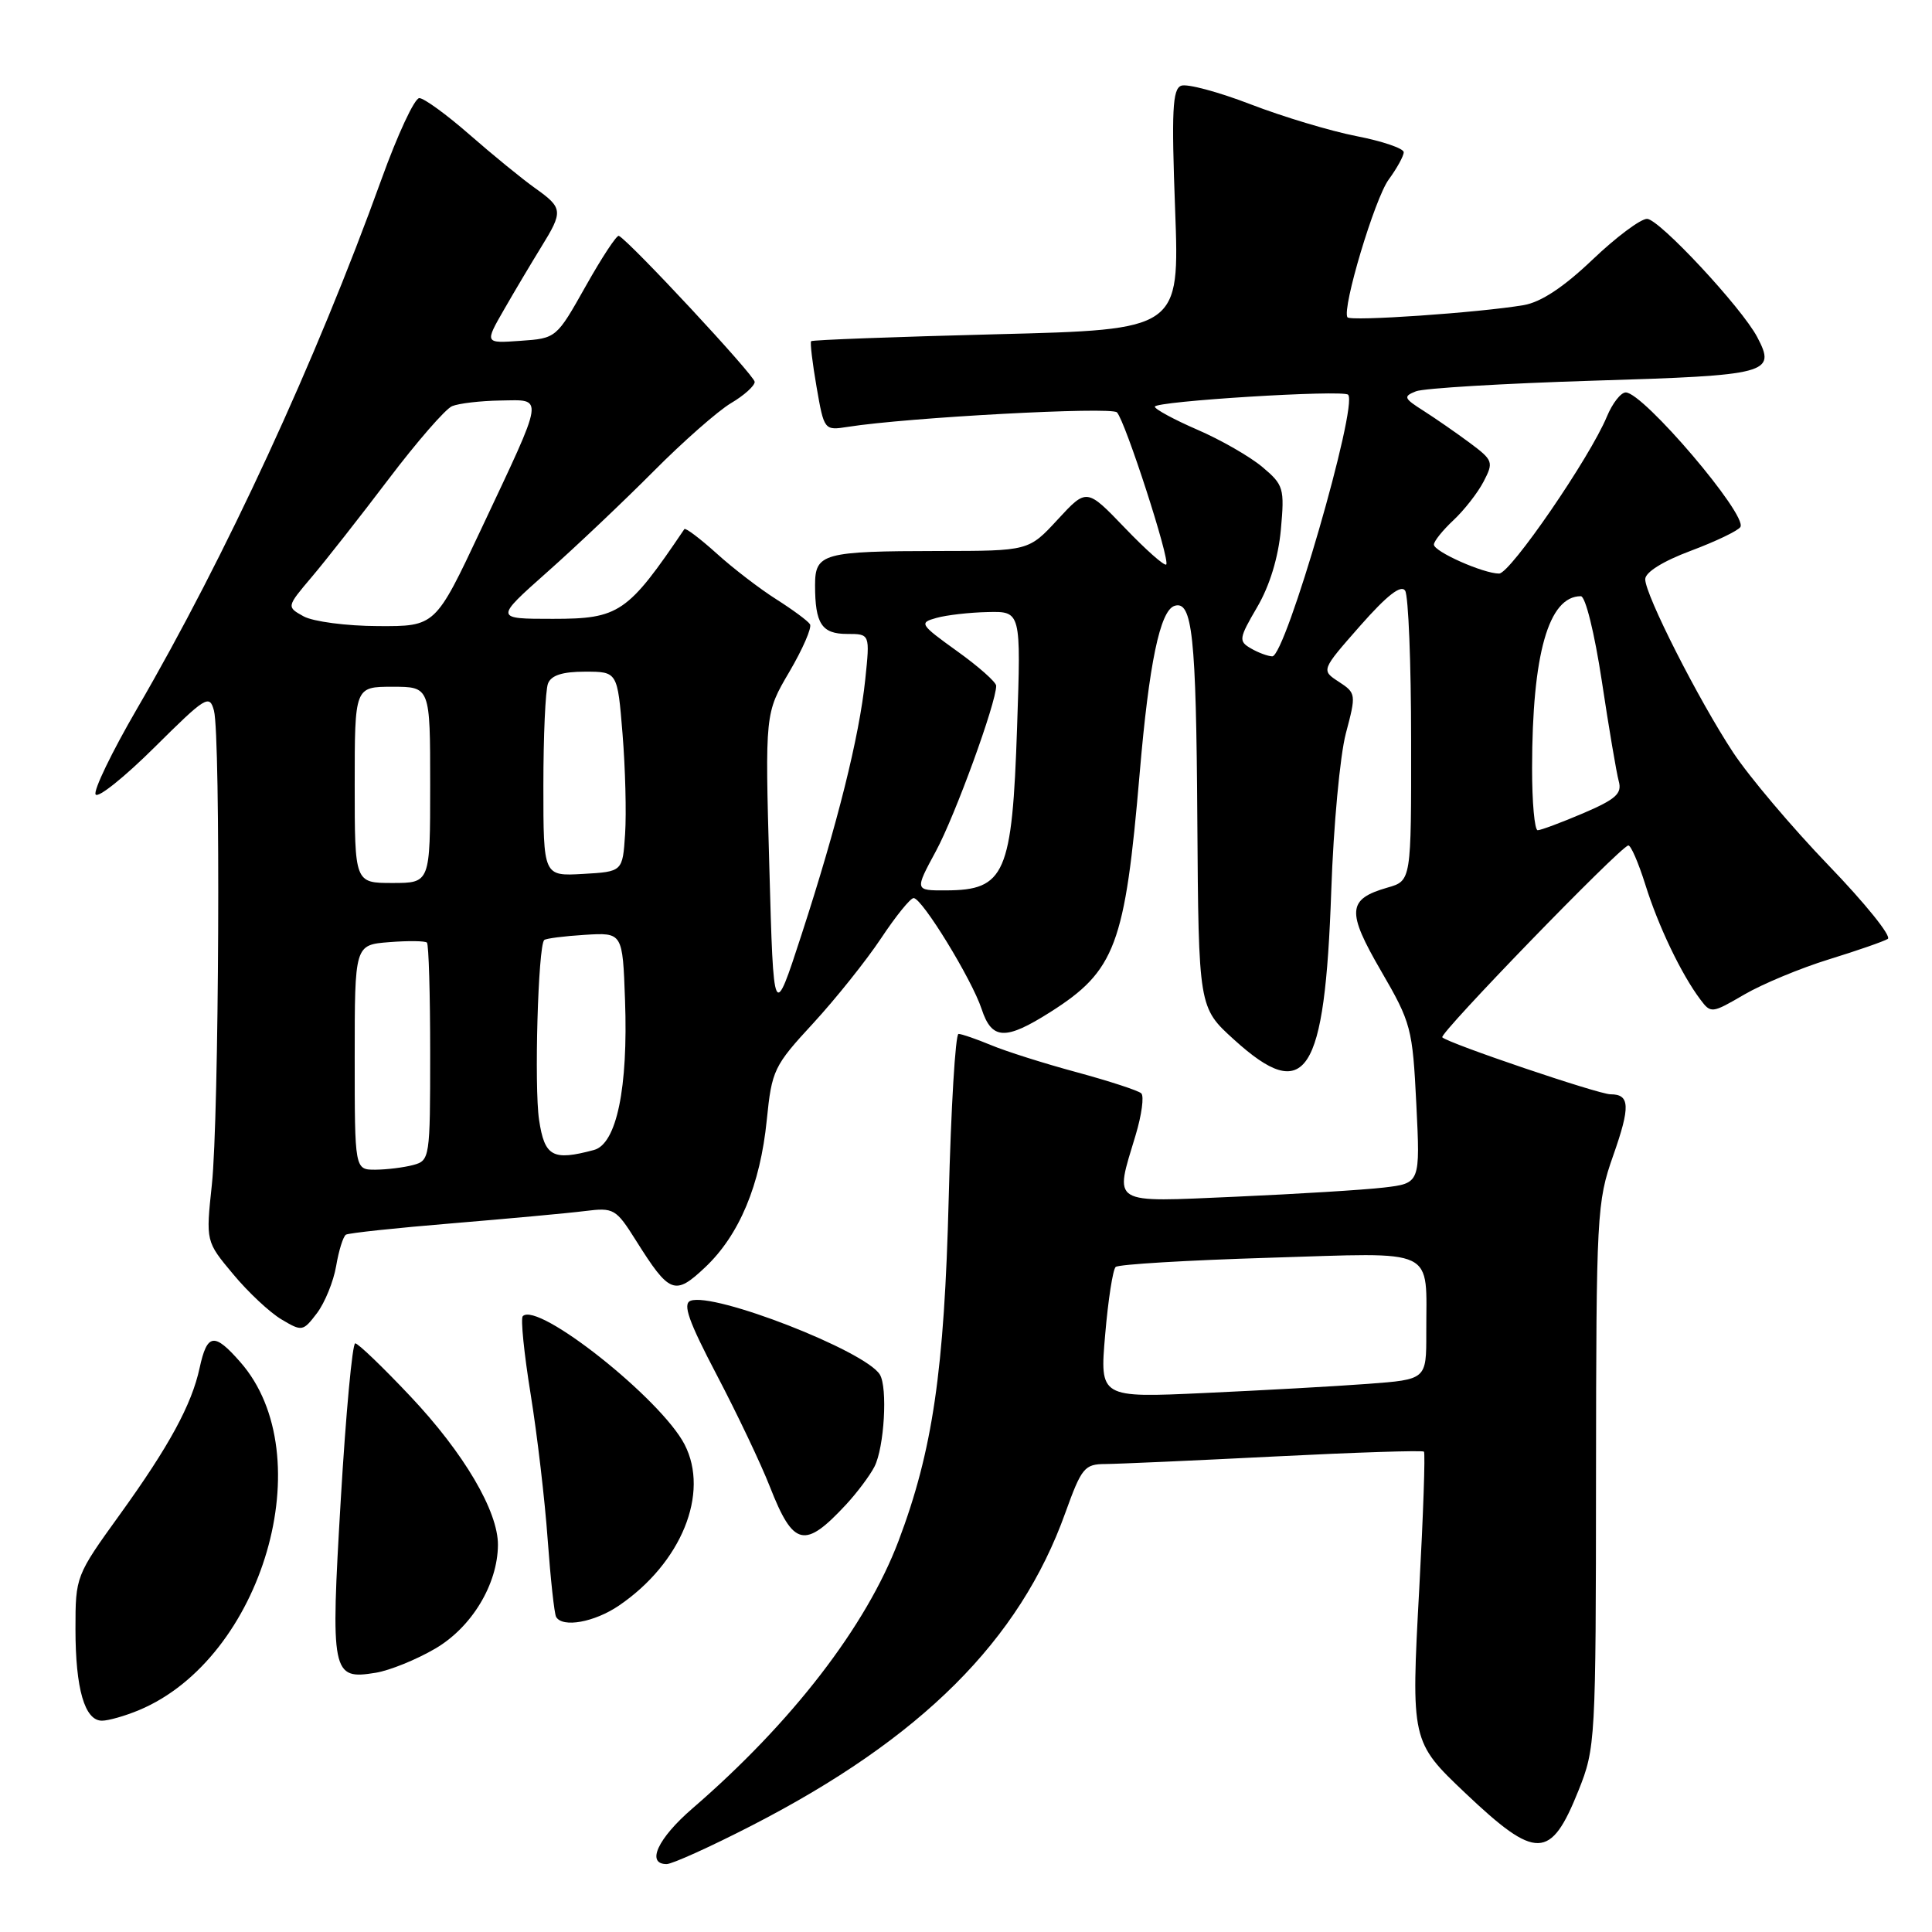 <?xml version="1.0" encoding="UTF-8" standalone="no"?>
<!DOCTYPE svg PUBLIC "-//W3C//DTD SVG 1.1//EN" "http://www.w3.org/Graphics/SVG/1.1/DTD/svg11.dtd" >
<svg xmlns="http://www.w3.org/2000/svg" xmlns:xlink="http://www.w3.org/1999/xlink" version="1.1" viewBox="0 0 256 256">
 <g >
 <path fill="currentColor"
d=" M 99.58 241.91 C 122.09 230.35 135.10 217.38 141.16 200.46 C 143.32 194.47 143.70 194.00 146.49 193.99 C 148.15 193.98 158.24 193.53 168.92 192.99 C 179.60 192.45 188.50 192.16 188.68 192.35 C 188.87 192.54 188.59 200.70 188.06 210.48 C 186.96 230.65 186.99 230.80 194.17 237.60 C 203.57 246.51 205.47 246.46 209.16 237.25 C 211.41 231.62 211.46 230.72 211.48 195.50 C 211.51 160.82 211.59 159.27 213.75 153.14 C 216.05 146.61 215.98 145.00 213.40 145.00 C 211.82 145.00 191.92 138.26 191.11 137.45 C 190.65 136.98 214.58 112.29 215.75 112.03 C 216.08 111.95 217.09 114.28 218.01 117.20 C 219.72 122.69 222.78 129.08 225.29 132.42 C 226.70 134.31 226.82 134.29 231.11 131.79 C 233.53 130.38 238.58 128.28 242.34 127.12 C 246.10 125.96 249.61 124.74 250.14 124.41 C 250.68 124.08 247.14 119.69 242.29 114.66 C 237.44 109.62 231.76 102.90 229.66 99.72 C 225.06 92.74 218.00 78.83 218.00 76.75 C 218.00 75.83 220.33 74.37 224.02 72.99 C 227.33 71.75 230.30 70.33 230.61 69.83 C 231.58 68.25 217.74 52.00 215.42 52.00 C 214.77 52.00 213.65 53.44 212.92 55.20 C 210.67 60.63 200.12 76.00 198.64 76.00 C 196.55 76.00 190.00 73.09 190.00 72.16 C 190.00 71.71 191.17 70.26 192.60 68.92 C 194.02 67.59 195.82 65.29 196.59 63.80 C 197.93 61.23 197.84 60.98 194.75 58.68 C 192.96 57.35 190.20 55.44 188.62 54.43 C 186.00 52.77 185.91 52.53 187.62 51.85 C 188.65 51.44 199.26 50.81 211.18 50.44 C 234.42 49.74 235.37 49.48 232.85 44.68 C 230.79 40.76 219.83 29.00 218.24 29.00 C 217.38 29.00 214.12 31.44 210.99 34.43 C 207.18 38.06 204.18 40.04 201.90 40.43 C 196.01 41.43 178.88 42.61 178.54 42.04 C 177.81 40.83 182.16 26.31 184.01 23.79 C 185.10 22.30 186.00 20.67 186.00 20.17 C 186.00 19.67 183.19 18.71 179.75 18.04 C 176.31 17.37 169.99 15.47 165.71 13.82 C 161.42 12.17 157.28 11.06 156.51 11.36 C 155.36 11.80 155.22 14.70 155.71 27.78 C 156.30 43.68 156.30 43.68 132.03 44.29 C 118.68 44.63 107.63 45.04 107.48 45.21 C 107.32 45.37 107.65 48.10 108.20 51.28 C 109.20 57.03 109.22 57.05 112.35 56.56 C 120.29 55.31 147.26 53.86 148.00 54.64 C 149.10 55.78 155.08 74.25 154.53 74.80 C 154.30 75.04 151.83 72.85 149.05 69.95 C 143.99 64.68 143.99 64.68 140.15 68.84 C 136.31 73.00 136.31 73.00 124.40 73.01 C 109.05 73.03 108.00 73.32 108.00 77.53 C 108.00 82.65 108.88 84.00 112.25 84.00 C 115.28 84.00 115.28 84.00 114.65 90.04 C 113.86 97.63 110.96 109.24 106.20 123.87 C 102.50 135.24 102.50 135.24 101.94 114.87 C 101.37 94.50 101.37 94.50 104.60 89.01 C 106.37 85.99 107.60 83.16 107.33 82.72 C 107.06 82.28 105.05 80.80 102.88 79.42 C 100.71 78.05 97.13 75.31 94.94 73.32 C 92.74 71.34 90.83 69.90 90.68 70.11 C 83.16 81.24 82.04 82.00 73.26 82.00 C 65.53 82.00 65.53 82.00 72.51 75.80 C 76.36 72.39 82.70 66.37 86.61 62.44 C 90.52 58.50 95.13 54.45 96.86 53.42 C 98.59 52.40 100.00 51.13 100.00 50.60 C 100.00 49.77 83.43 31.96 82.00 31.25 C 81.72 31.12 79.75 34.11 77.61 37.92 C 73.73 44.81 73.72 44.83 68.97 45.16 C 64.21 45.50 64.21 45.50 66.80 41.00 C 68.22 38.52 70.43 34.82 71.69 32.77 C 74.65 27.98 74.61 27.57 70.89 24.92 C 69.19 23.71 65.29 20.53 62.24 17.86 C 59.19 15.19 56.18 13.00 55.56 13.00 C 54.93 13.00 52.68 17.84 50.55 23.75 C 41.86 47.83 29.92 73.69 18.15 93.92 C 14.82 99.65 12.35 104.76 12.67 105.27 C 12.99 105.79 16.50 102.97 20.48 99.02 C 27.27 92.28 27.76 91.97 28.35 94.16 C 29.25 97.52 29.03 148.09 28.07 157.00 C 27.27 164.50 27.27 164.50 30.89 168.83 C 32.87 171.22 35.76 173.92 37.30 174.83 C 40.02 176.45 40.15 176.43 42.00 174.00 C 43.04 172.62 44.19 169.81 44.54 167.76 C 44.89 165.70 45.47 163.83 45.84 163.60 C 46.20 163.38 52.58 162.70 60.00 162.09 C 67.42 161.47 75.30 160.75 77.50 160.47 C 81.34 159.99 81.61 160.15 84.28 164.39 C 88.72 171.45 89.41 171.72 93.43 167.93 C 97.96 163.66 100.74 157.01 101.60 148.42 C 102.27 141.80 102.53 141.24 107.75 135.59 C 110.74 132.34 114.79 127.27 116.74 124.34 C 118.69 121.40 120.63 119.00 121.06 119.00 C 122.18 119.00 128.77 129.76 130.07 133.70 C 131.42 137.80 133.21 137.88 139.15 134.12 C 147.79 128.64 149.07 125.24 151.01 102.50 C 152.25 87.92 153.71 80.90 155.63 80.28 C 157.99 79.52 158.50 84.25 158.65 108.50 C 158.82 133.50 158.82 133.50 163.51 137.75 C 173.04 146.40 175.55 142.55 176.40 118.00 C 176.69 109.47 177.56 100.11 178.33 97.19 C 179.71 91.99 179.69 91.84 177.40 90.34 C 175.05 88.81 175.05 88.81 180.23 82.92 C 183.79 78.88 185.65 77.43 186.19 78.27 C 186.62 78.95 186.98 87.87 186.98 98.11 C 187.00 116.71 187.00 116.71 183.85 117.61 C 178.53 119.14 178.40 120.74 183.00 128.66 C 186.99 135.53 187.17 136.24 187.67 146.30 C 188.19 156.79 188.19 156.79 183.34 157.36 C 180.68 157.67 171.86 158.21 163.75 158.57 C 146.93 159.30 147.67 159.75 150.47 150.43 C 151.28 147.74 151.62 145.24 151.22 144.87 C 150.82 144.50 146.98 143.25 142.68 142.08 C 138.38 140.92 133.26 139.30 131.31 138.48 C 129.35 137.67 127.42 137.00 127.01 137.00 C 126.60 137.00 126.01 146.79 125.71 158.75 C 125.13 181.67 123.58 192.23 119.05 204.21 C 114.78 215.48 104.95 228.23 91.75 239.63 C 87.16 243.59 85.58 247.00 88.33 247.00 C 89.07 247.00 94.13 244.71 99.58 241.91 Z  M 18.42 226.60 C 34.84 219.74 42.68 192.81 31.84 180.48 C 28.38 176.53 27.45 176.67 26.45 181.26 C 25.40 186.13 22.42 191.61 15.89 200.67 C 10.04 208.78 10.00 208.88 10.00 215.85 C 10.00 223.78 11.22 228.00 13.51 228.00 C 14.36 228.00 16.58 227.37 18.42 226.60 Z  M 57.67 218.45 C 62.50 215.63 65.94 209.94 65.98 204.72 C 66.01 200.25 61.47 192.53 54.36 185.00 C 50.73 181.15 47.45 178.00 47.07 178.00 C 46.69 178.00 45.83 187.28 45.16 198.61 C 43.79 221.83 43.94 222.60 49.78 221.65 C 51.63 221.35 55.18 219.91 57.67 218.45 Z  M 82.01 212.75 C 90.28 207.12 94.05 197.87 90.71 191.40 C 87.58 185.35 71.26 172.41 69.27 174.40 C 68.97 174.70 69.44 179.34 70.31 184.72 C 71.18 190.10 72.20 198.78 72.57 204.00 C 72.95 209.22 73.45 213.84 73.69 214.25 C 74.54 215.72 78.76 214.96 82.01 212.75 Z  M 112.13 199.34 C 113.57 197.78 115.26 195.53 115.87 194.34 C 117.17 191.80 117.64 183.84 116.58 182.13 C 114.64 178.99 94.59 171.18 91.50 172.36 C 90.43 172.77 91.25 175.09 94.98 182.20 C 97.66 187.31 100.83 193.97 102.01 196.99 C 105.13 204.95 106.61 205.29 112.13 199.34 Z  M 146.44 176.86 C 146.83 172.26 147.46 168.22 147.83 167.88 C 148.20 167.53 157.34 166.99 168.14 166.66 C 190.75 165.98 188.96 165.12 188.99 176.65 C 189.00 182.79 189.00 182.79 181.25 183.37 C 176.99 183.69 167.25 184.23 159.61 184.58 C 145.72 185.22 145.72 185.22 146.44 176.86 Z  M 47.00 140.10 C 47.00 125.20 47.00 125.20 51.57 124.84 C 54.08 124.64 56.33 124.67 56.57 124.90 C 56.81 125.14 57.00 131.73 57.00 139.55 C 57.00 153.45 56.95 153.78 54.75 154.37 C 53.51 154.70 51.26 154.98 49.75 154.99 C 47.00 155.00 47.00 155.00 47.00 140.10 Z  M 71.43 148.39 C 70.77 143.98 71.30 125.36 72.11 124.56 C 72.33 124.35 74.75 124.04 77.50 123.87 C 82.50 123.56 82.50 123.56 82.82 132.53 C 83.24 144.17 81.70 151.58 78.70 152.38 C 73.23 153.85 72.16 153.26 71.43 148.39 Z  M 124.03 112.75 C 126.56 108.07 132.00 93.13 132.00 90.87 C 132.00 90.39 129.67 88.32 126.82 86.28 C 121.88 82.73 121.76 82.52 124.07 81.88 C 125.41 81.50 128.48 81.15 130.89 81.10 C 135.29 81.00 135.29 81.00 134.77 96.33 C 134.12 115.81 133.18 117.96 125.35 117.98 C 121.19 118.00 121.19 118.00 124.03 112.75 Z  M 47.00 104.00 C 47.00 91.00 47.00 91.00 52.00 91.00 C 57.00 91.00 57.00 91.00 57.00 104.00 C 57.00 117.00 57.00 117.00 52.00 117.00 C 47.00 117.00 47.00 117.00 47.00 104.00 Z  M 72.00 104.13 C 72.00 97.55 72.27 91.45 72.61 90.58 C 73.03 89.48 74.52 89.00 77.52 89.00 C 81.82 89.00 81.82 89.00 82.49 97.25 C 82.86 101.79 83.01 107.75 82.83 110.50 C 82.50 115.50 82.50 115.50 77.25 115.80 C 72.00 116.10 72.00 116.10 72.00 104.13 Z  M 203.01 101.75 C 203.02 86.66 205.19 79.00 209.47 79.00 C 210.08 79.00 211.28 83.87 212.25 90.25 C 213.18 96.44 214.19 102.40 214.49 103.50 C 214.95 105.15 214.14 105.89 209.78 107.76 C 206.87 109.00 204.16 110.01 203.75 110.01 C 203.34 110.00 203.00 106.29 203.01 101.75 Z  M 165.74 85.91 C 164.10 84.96 164.16 84.59 166.58 80.45 C 168.24 77.62 169.38 73.88 169.72 70.19 C 170.22 64.69 170.09 64.25 167.27 61.88 C 165.63 60.50 161.76 58.28 158.66 56.94 C 155.57 55.60 153.03 54.22 153.02 53.89 C 153.00 53.16 177.95 51.62 178.63 52.30 C 180.00 53.66 170.33 87.02 168.58 86.97 C 167.99 86.95 166.71 86.48 165.74 85.91 Z  M 40.23 81.67 C 37.96 80.41 37.96 80.41 41.31 76.45 C 43.15 74.28 47.73 68.45 51.48 63.50 C 55.23 58.55 59.02 54.19 59.90 53.82 C 60.78 53.45 63.67 53.11 66.32 53.07 C 72.13 52.99 72.27 52.02 63.71 70.21 C 57.69 83.00 57.69 83.00 50.10 82.96 C 45.92 82.95 41.48 82.36 40.23 81.67 Z "/>
</g>
</svg>